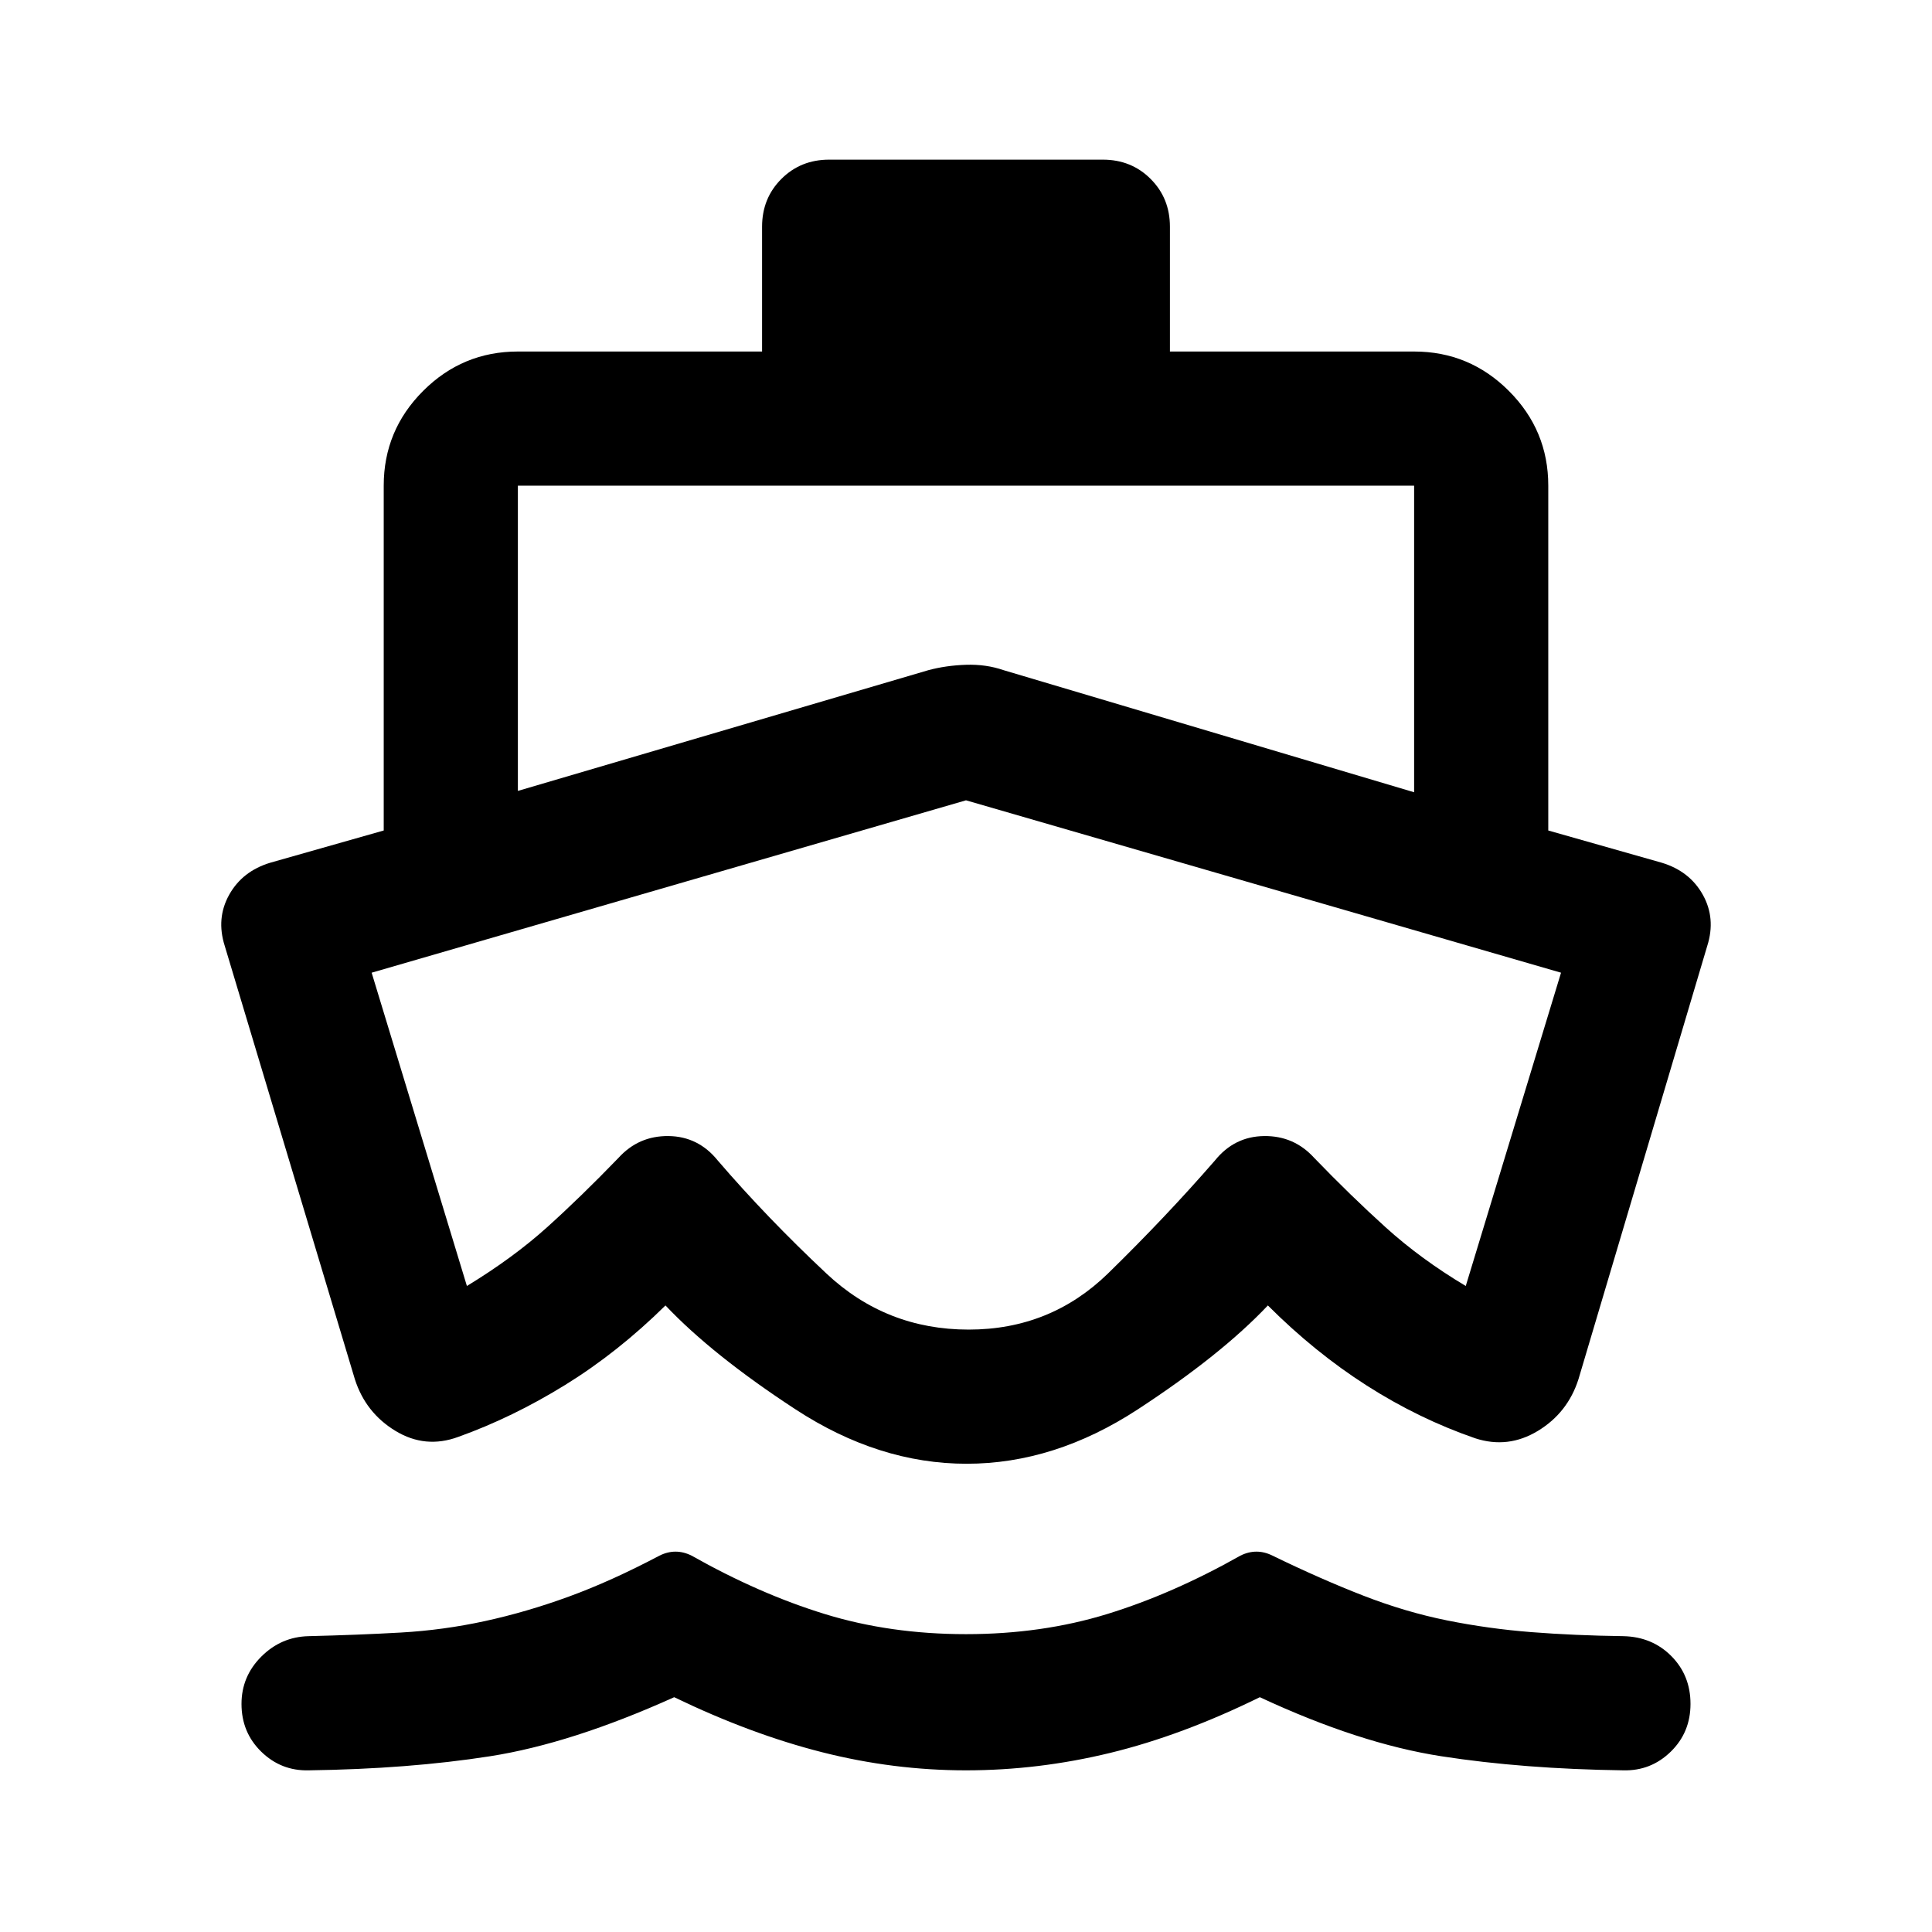 <svg xmlns="http://www.w3.org/2000/svg" height="40" viewBox="0 -960 960 960" width="40"><path d="M480-80.33q-36 0-71.5-9T335-116.67q-51 23-91.5 29.34-40.5 6.33-90.17 7-13.66.33-23.5-9.25-9.83-9.59-9.83-23.75 0-13.67 9.83-23.5 9.84-9.84 23.5-10.17 24.74-.6 45.87-1.8 21.13-1.2 41.8-5.7 20.67-4.5 41.67-12.17 21-7.66 45-20.33 4-2 8-2t8 2q33.66 19 66.16 29T480-148q37.67 0 70.17-10t66.16-29q4-2 8-2t8 2q24 11.67 45 19.83 21 8.17 41.67 12.34 20.67 4.16 42 5.83t45.67 2q14.33.33 23.83 9.92 9.5 9.58 9.5 23.75 0 14.16-9.83 23.75-9.84 9.58-23.5 9.25-49.67-.67-90.5-7-40.84-6.34-90.17-29.34-38.67 19-74.33 27.67Q516-80.33 480-80.33Zm.33-152.34q-43.66 0-85-27-41.33-27-64.66-51.66Q307-288 280.83-271.83q-26.16 16.16-53.16 25.83-16.34 6-31.17-3-14.83-9-20.17-25.67L111.67-490q-4.34-13.67 2.21-25.4 6.54-11.74 20.45-15.93l56.34-16v-171.34q0-27.5 19.58-47.08t47.08-19.58h121.34v-62q0-14.17 9.58-23.75 9.58-9.59 23.75-9.59h136q14.17 0 23.75 9.59 9.58 9.58 9.58 23.75v62h121.34q27.5 0 47.08 19.58t19.58 47.08v171.34l56.34 16q13.91 4.19 20.45 15.93 6.55 11.73 2.21 25.4l-64 215.33Q779-258 764.17-249q-14.84 9-31.17 3.67-28-9.67-53.83-26.17Q653.33-288 630-311.33q-23.33 24.66-64.67 51.66-41.33 27-85 27Zm-223-486V-567l204-60q8.67-2.33 18.67-2.67 10-.33 18.67 2.67l204 60.67v-152.34H257.33ZM480-562.33l-295.33 85.66L232-321q23-14 39.83-29.17 16.84-15.16 35.5-34.5 10-11 24.84-10.83 14.83.17 24.5 12.17 24.33 28.33 54 56.16 29.66 27.84 70.66 27.84 40.67 0 69.34-28 28.66-28 53-56 9.66-12 24.5-12.17 14.83-.17 24.83 10.83 18 18.67 35.5 34.5Q706-334.33 728.33-321l47.34-155.67L480-562.33Zm.33 131.33Z"/></svg>